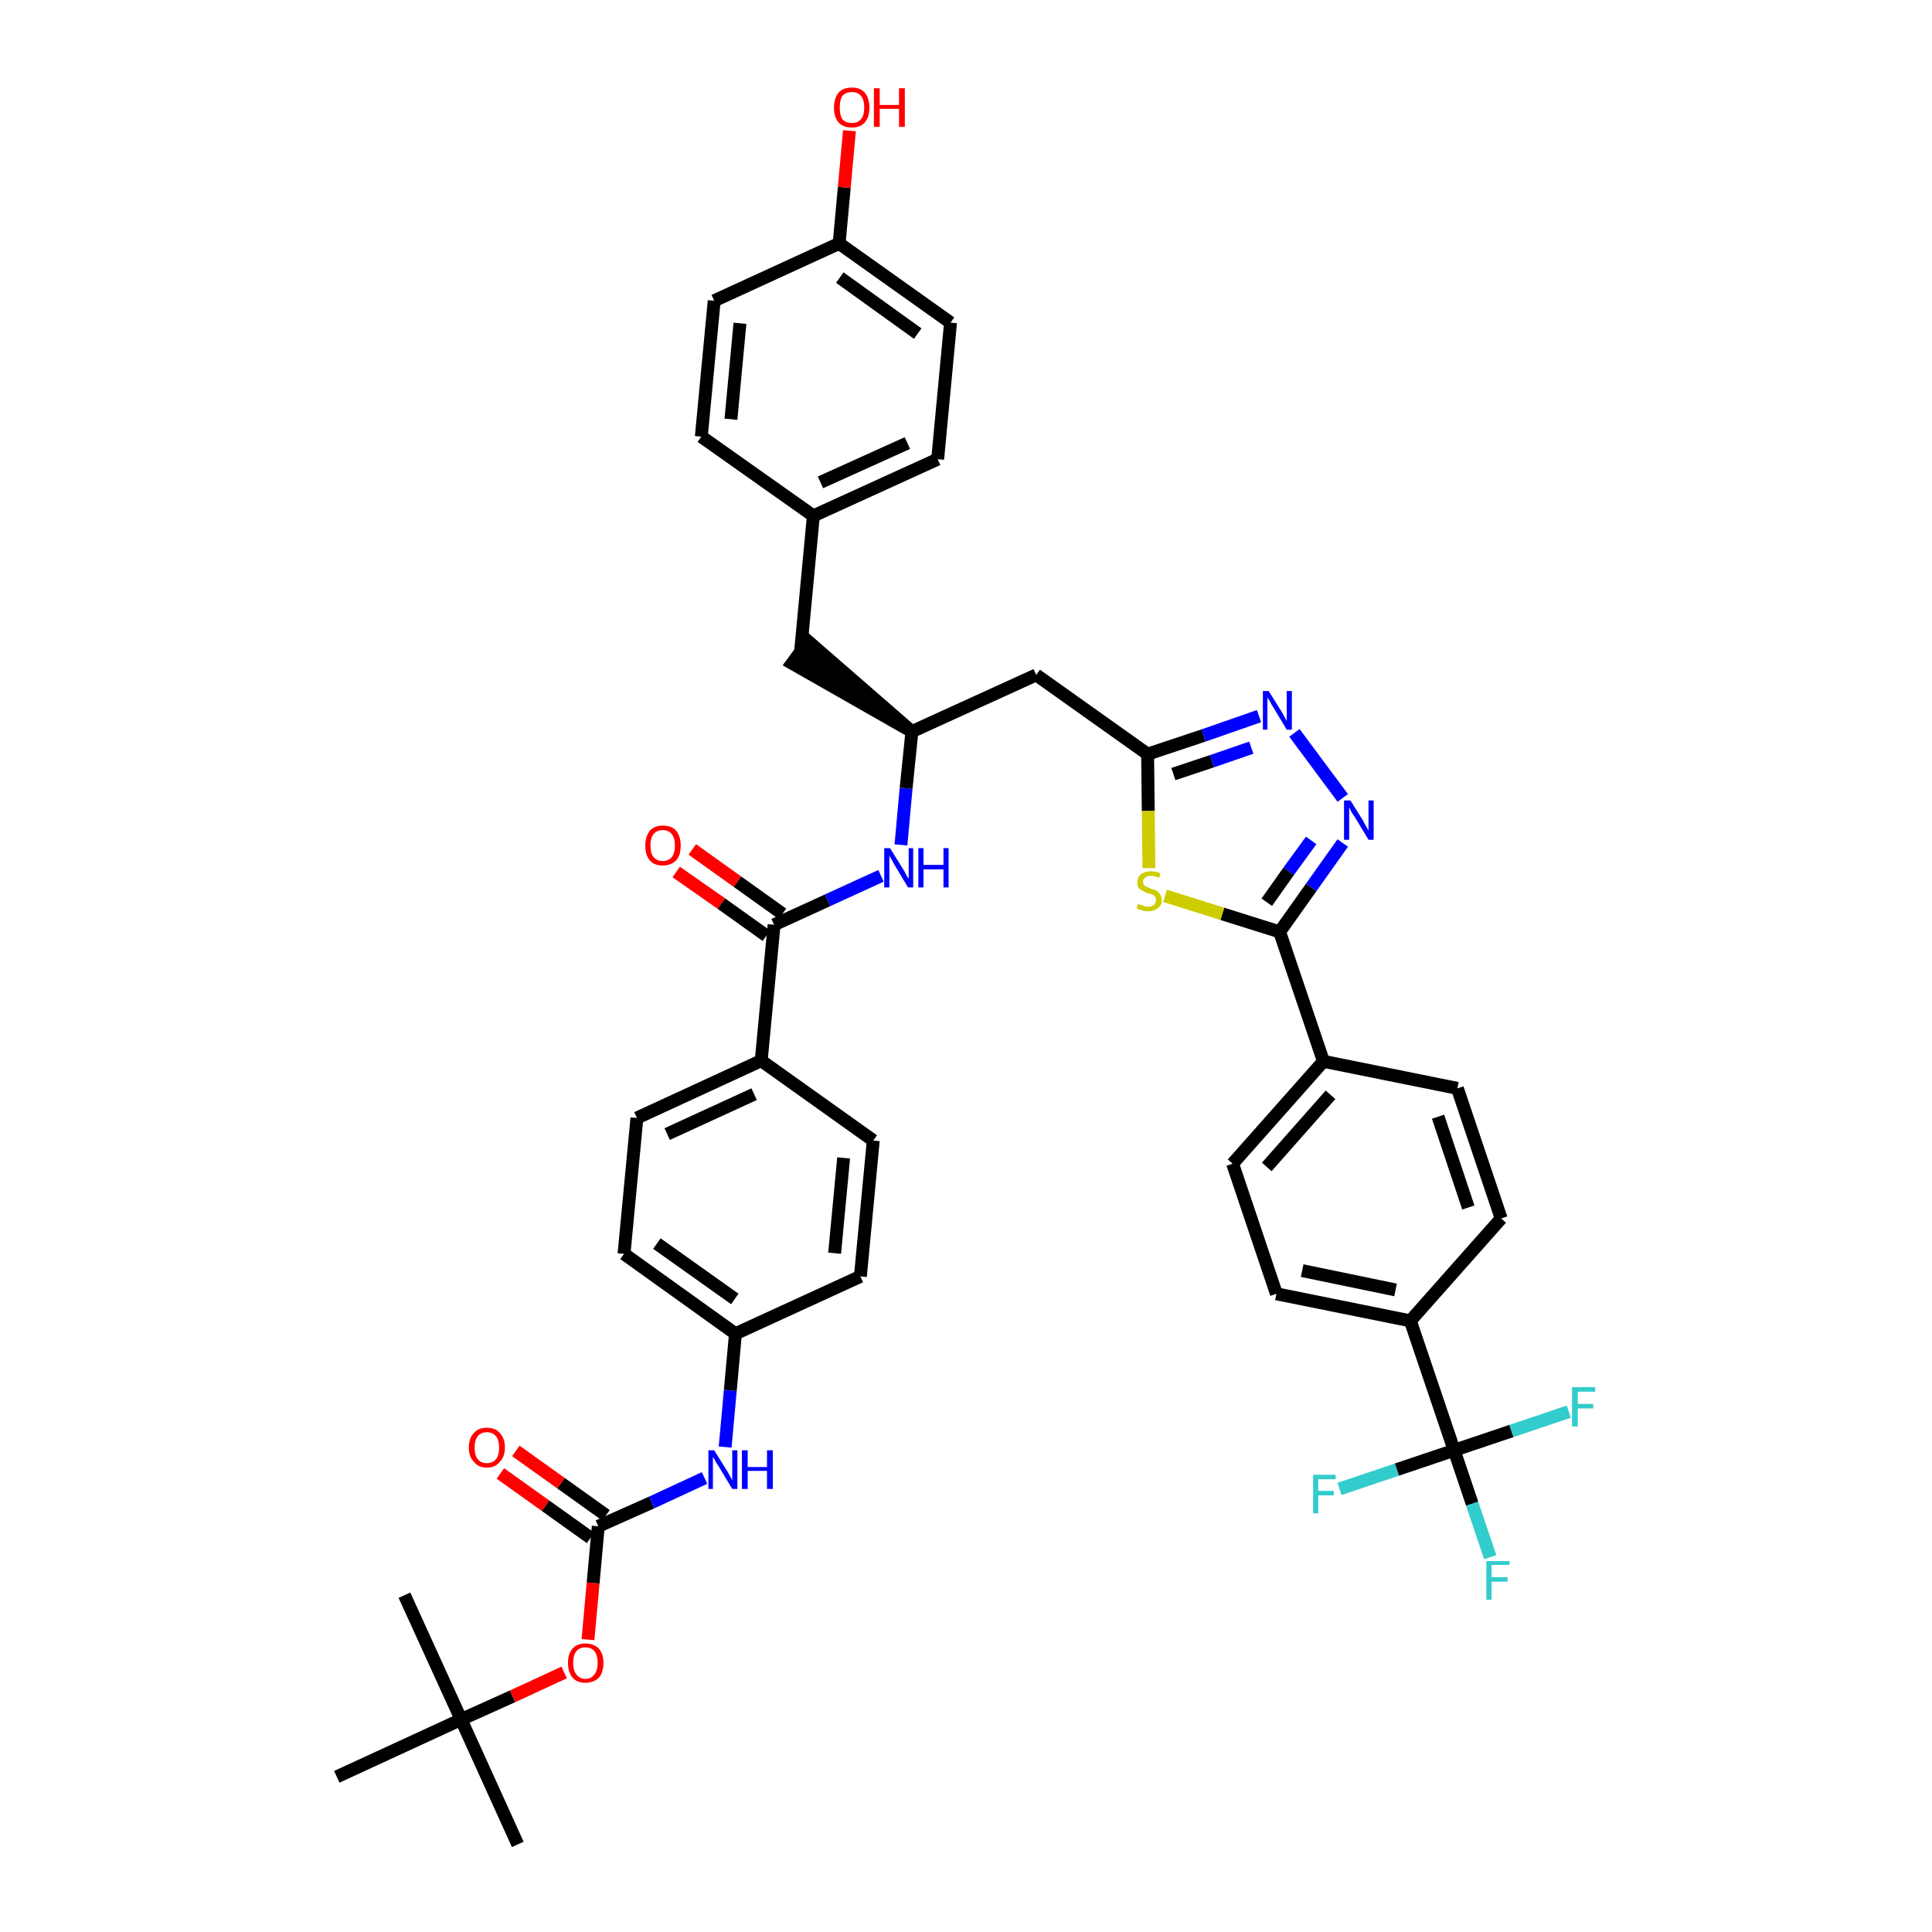<?xml version='1.0' encoding='iso-8859-1'?>
<svg version='1.1' baseProfile='full'
              xmlns='http://www.w3.org/2000/svg'
                      xmlns:rdkit='http://www.rdkit.org/xml'
                      xmlns:xlink='http://www.w3.org/1999/xlink'
                  xml:space='preserve'
width='300px' height='300px' viewBox='0 0 300 300'>
<!-- END OF HEADER -->
<path class='bond-0 atom-0 atom-1' d='M 80.4,286.4 L 71.6,267.0' style='fill:none;fill-rule:evenodd;stroke:#000000;stroke-width:2.0px;stroke-linecap:butt;stroke-linejoin:miter;stroke-opacity:1' />
<path class='bond-1 atom-1 atom-2' d='M 71.6,267.0 L 62.8,247.7' style='fill:none;fill-rule:evenodd;stroke:#000000;stroke-width:2.0px;stroke-linecap:butt;stroke-linejoin:miter;stroke-opacity:1' />
<path class='bond-2 atom-1 atom-3' d='M 71.6,267.0 L 52.3,275.9' style='fill:none;fill-rule:evenodd;stroke:#000000;stroke-width:2.0px;stroke-linecap:butt;stroke-linejoin:miter;stroke-opacity:1' />
<path class='bond-3 atom-1 atom-4' d='M 71.6,267.0 L 79.6,263.4' style='fill:none;fill-rule:evenodd;stroke:#000000;stroke-width:2.0px;stroke-linecap:butt;stroke-linejoin:miter;stroke-opacity:1' />
<path class='bond-3 atom-1 atom-4' d='M 79.6,263.4 L 87.6,259.7' style='fill:none;fill-rule:evenodd;stroke:#FF0000;stroke-width:2.0px;stroke-linecap:butt;stroke-linejoin:miter;stroke-opacity:1' />
<path class='bond-4 atom-4 atom-5' d='M 91.3,254.6 L 92.1,245.8' style='fill:none;fill-rule:evenodd;stroke:#FF0000;stroke-width:2.0px;stroke-linecap:butt;stroke-linejoin:miter;stroke-opacity:1' />
<path class='bond-4 atom-4 atom-5' d='M 92.1,245.8 L 92.9,237.0' style='fill:none;fill-rule:evenodd;stroke:#000000;stroke-width:2.0px;stroke-linecap:butt;stroke-linejoin:miter;stroke-opacity:1' />
<path class='bond-5 atom-5 atom-6' d='M 94.1,235.3 L 87.1,230.3' style='fill:none;fill-rule:evenodd;stroke:#000000;stroke-width:2.0px;stroke-linecap:butt;stroke-linejoin:miter;stroke-opacity:1' />
<path class='bond-5 atom-5 atom-6' d='M 87.1,230.3 L 80.1,225.3' style='fill:none;fill-rule:evenodd;stroke:#FF0000;stroke-width:2.0px;stroke-linecap:butt;stroke-linejoin:miter;stroke-opacity:1' />
<path class='bond-5 atom-5 atom-6' d='M 91.7,238.8 L 84.7,233.8' style='fill:none;fill-rule:evenodd;stroke:#000000;stroke-width:2.0px;stroke-linecap:butt;stroke-linejoin:miter;stroke-opacity:1' />
<path class='bond-5 atom-5 atom-6' d='M 84.7,233.8 L 77.7,228.8' style='fill:none;fill-rule:evenodd;stroke:#FF0000;stroke-width:2.0px;stroke-linecap:butt;stroke-linejoin:miter;stroke-opacity:1' />
<path class='bond-6 atom-5 atom-7' d='M 92.9,237.0 L 101.2,233.3' style='fill:none;fill-rule:evenodd;stroke:#000000;stroke-width:2.0px;stroke-linecap:butt;stroke-linejoin:miter;stroke-opacity:1' />
<path class='bond-6 atom-5 atom-7' d='M 101.2,233.3 L 109.4,229.5' style='fill:none;fill-rule:evenodd;stroke:#0000FF;stroke-width:2.0px;stroke-linecap:butt;stroke-linejoin:miter;stroke-opacity:1' />
<path class='bond-7 atom-7 atom-8' d='M 112.6,224.7 L 113.4,215.9' style='fill:none;fill-rule:evenodd;stroke:#0000FF;stroke-width:2.0px;stroke-linecap:butt;stroke-linejoin:miter;stroke-opacity:1' />
<path class='bond-7 atom-7 atom-8' d='M 113.4,215.9 L 114.2,207.1' style='fill:none;fill-rule:evenodd;stroke:#000000;stroke-width:2.0px;stroke-linecap:butt;stroke-linejoin:miter;stroke-opacity:1' />
<path class='bond-8 atom-8 atom-9' d='M 114.2,207.1 L 96.9,194.7' style='fill:none;fill-rule:evenodd;stroke:#000000;stroke-width:2.0px;stroke-linecap:butt;stroke-linejoin:miter;stroke-opacity:1' />
<path class='bond-8 atom-8 atom-9' d='M 114.1,201.7 L 102.0,193.1' style='fill:none;fill-rule:evenodd;stroke:#000000;stroke-width:2.0px;stroke-linecap:butt;stroke-linejoin:miter;stroke-opacity:1' />
<path class='bond-41 atom-41 atom-8' d='M 133.6,198.2 L 114.2,207.1' style='fill:none;fill-rule:evenodd;stroke:#000000;stroke-width:2.0px;stroke-linecap:butt;stroke-linejoin:miter;stroke-opacity:1' />
<path class='bond-9 atom-9 atom-10' d='M 96.9,194.7 L 98.9,173.6' style='fill:none;fill-rule:evenodd;stroke:#000000;stroke-width:2.0px;stroke-linecap:butt;stroke-linejoin:miter;stroke-opacity:1' />
<path class='bond-10 atom-10 atom-11' d='M 98.9,173.6 L 118.2,164.7' style='fill:none;fill-rule:evenodd;stroke:#000000;stroke-width:2.0px;stroke-linecap:butt;stroke-linejoin:miter;stroke-opacity:1' />
<path class='bond-10 atom-10 atom-11' d='M 103.6,176.1 L 117.1,169.9' style='fill:none;fill-rule:evenodd;stroke:#000000;stroke-width:2.0px;stroke-linecap:butt;stroke-linejoin:miter;stroke-opacity:1' />
<path class='bond-11 atom-11 atom-12' d='M 118.2,164.7 L 120.2,143.6' style='fill:none;fill-rule:evenodd;stroke:#000000;stroke-width:2.0px;stroke-linecap:butt;stroke-linejoin:miter;stroke-opacity:1' />
<path class='bond-39 atom-11 atom-40' d='M 118.2,164.7 L 135.6,177.1' style='fill:none;fill-rule:evenodd;stroke:#000000;stroke-width:2.0px;stroke-linecap:butt;stroke-linejoin:miter;stroke-opacity:1' />
<path class='bond-12 atom-12 atom-13' d='M 121.5,141.9 L 114.5,136.9' style='fill:none;fill-rule:evenodd;stroke:#000000;stroke-width:2.0px;stroke-linecap:butt;stroke-linejoin:miter;stroke-opacity:1' />
<path class='bond-12 atom-12 atom-13' d='M 114.5,136.9 L 107.5,131.9' style='fill:none;fill-rule:evenodd;stroke:#FF0000;stroke-width:2.0px;stroke-linecap:butt;stroke-linejoin:miter;stroke-opacity:1' />
<path class='bond-12 atom-12 atom-13' d='M 119.0,145.3 L 112.0,140.3' style='fill:none;fill-rule:evenodd;stroke:#000000;stroke-width:2.0px;stroke-linecap:butt;stroke-linejoin:miter;stroke-opacity:1' />
<path class='bond-12 atom-12 atom-13' d='M 112.0,140.3 L 105.0,135.4' style='fill:none;fill-rule:evenodd;stroke:#FF0000;stroke-width:2.0px;stroke-linecap:butt;stroke-linejoin:miter;stroke-opacity:1' />
<path class='bond-13 atom-12 atom-14' d='M 120.2,143.6 L 128.5,139.8' style='fill:none;fill-rule:evenodd;stroke:#000000;stroke-width:2.0px;stroke-linecap:butt;stroke-linejoin:miter;stroke-opacity:1' />
<path class='bond-13 atom-12 atom-14' d='M 128.5,139.8 L 136.8,136.0' style='fill:none;fill-rule:evenodd;stroke:#0000FF;stroke-width:2.0px;stroke-linecap:butt;stroke-linejoin:miter;stroke-opacity:1' />
<path class='bond-14 atom-14 atom-15' d='M 139.9,131.2 L 140.7,122.4' style='fill:none;fill-rule:evenodd;stroke:#0000FF;stroke-width:2.0px;stroke-linecap:butt;stroke-linejoin:miter;stroke-opacity:1' />
<path class='bond-14 atom-14 atom-15' d='M 140.7,122.4 L 141.6,113.6' style='fill:none;fill-rule:evenodd;stroke:#000000;stroke-width:2.0px;stroke-linecap:butt;stroke-linejoin:miter;stroke-opacity:1' />
<path class='bond-15 atom-15 atom-16' d='M 141.6,113.6 L 125.5,99.6 L 123.0,103.0 Z' style='fill:#000000;fill-rule:evenodd;fill-opacity:1;stroke:#000000;stroke-width:2.0px;stroke-linecap:butt;stroke-linejoin:miter;stroke-opacity:1;' />
<path class='bond-23 atom-15 atom-24' d='M 141.6,113.6 L 160.9,104.8' style='fill:none;fill-rule:evenodd;stroke:#000000;stroke-width:2.0px;stroke-linecap:butt;stroke-linejoin:miter;stroke-opacity:1' />
<path class='bond-16 atom-16 atom-17' d='M 124.3,101.3 L 126.3,80.1' style='fill:none;fill-rule:evenodd;stroke:#000000;stroke-width:2.0px;stroke-linecap:butt;stroke-linejoin:miter;stroke-opacity:1' />
<path class='bond-17 atom-17 atom-18' d='M 126.3,80.1 L 145.6,71.3' style='fill:none;fill-rule:evenodd;stroke:#000000;stroke-width:2.0px;stroke-linecap:butt;stroke-linejoin:miter;stroke-opacity:1' />
<path class='bond-17 atom-17 atom-18' d='M 127.4,74.9 L 140.9,68.8' style='fill:none;fill-rule:evenodd;stroke:#000000;stroke-width:2.0px;stroke-linecap:butt;stroke-linejoin:miter;stroke-opacity:1' />
<path class='bond-42 atom-23 atom-17' d='M 108.9,67.8 L 126.3,80.1' style='fill:none;fill-rule:evenodd;stroke:#000000;stroke-width:2.0px;stroke-linecap:butt;stroke-linejoin:miter;stroke-opacity:1' />
<path class='bond-18 atom-18 atom-19' d='M 145.6,71.3 L 147.6,50.1' style='fill:none;fill-rule:evenodd;stroke:#000000;stroke-width:2.0px;stroke-linecap:butt;stroke-linejoin:miter;stroke-opacity:1' />
<path class='bond-19 atom-19 atom-20' d='M 147.6,50.1 L 130.3,37.8' style='fill:none;fill-rule:evenodd;stroke:#000000;stroke-width:2.0px;stroke-linecap:butt;stroke-linejoin:miter;stroke-opacity:1' />
<path class='bond-19 atom-19 atom-20' d='M 142.5,51.8 L 130.4,43.1' style='fill:none;fill-rule:evenodd;stroke:#000000;stroke-width:2.0px;stroke-linecap:butt;stroke-linejoin:miter;stroke-opacity:1' />
<path class='bond-20 atom-20 atom-21' d='M 130.3,37.8 L 131.1,29.1' style='fill:none;fill-rule:evenodd;stroke:#000000;stroke-width:2.0px;stroke-linecap:butt;stroke-linejoin:miter;stroke-opacity:1' />
<path class='bond-20 atom-20 atom-21' d='M 131.1,29.1 L 131.9,20.3' style='fill:none;fill-rule:evenodd;stroke:#FF0000;stroke-width:2.0px;stroke-linecap:butt;stroke-linejoin:miter;stroke-opacity:1' />
<path class='bond-21 atom-20 atom-22' d='M 130.3,37.8 L 110.9,46.7' style='fill:none;fill-rule:evenodd;stroke:#000000;stroke-width:2.0px;stroke-linecap:butt;stroke-linejoin:miter;stroke-opacity:1' />
<path class='bond-22 atom-22 atom-23' d='M 110.9,46.7 L 108.9,67.8' style='fill:none;fill-rule:evenodd;stroke:#000000;stroke-width:2.0px;stroke-linecap:butt;stroke-linejoin:miter;stroke-opacity:1' />
<path class='bond-22 atom-22 atom-23' d='M 114.9,50.2 L 113.5,65.1' style='fill:none;fill-rule:evenodd;stroke:#000000;stroke-width:2.0px;stroke-linecap:butt;stroke-linejoin:miter;stroke-opacity:1' />
<path class='bond-24 atom-24 atom-25' d='M 160.9,104.8 L 178.2,117.1' style='fill:none;fill-rule:evenodd;stroke:#000000;stroke-width:2.0px;stroke-linecap:butt;stroke-linejoin:miter;stroke-opacity:1' />
<path class='bond-25 atom-25 atom-26' d='M 178.2,117.1 L 186.9,114.2' style='fill:none;fill-rule:evenodd;stroke:#000000;stroke-width:2.0px;stroke-linecap:butt;stroke-linejoin:miter;stroke-opacity:1' />
<path class='bond-25 atom-25 atom-26' d='M 186.9,114.2 L 195.5,111.2' style='fill:none;fill-rule:evenodd;stroke:#0000FF;stroke-width:2.0px;stroke-linecap:butt;stroke-linejoin:miter;stroke-opacity:1' />
<path class='bond-25 atom-25 atom-26' d='M 182.2,120.2 L 188.2,118.2' style='fill:none;fill-rule:evenodd;stroke:#000000;stroke-width:2.0px;stroke-linecap:butt;stroke-linejoin:miter;stroke-opacity:1' />
<path class='bond-25 atom-25 atom-26' d='M 188.2,118.2 L 194.3,116.1' style='fill:none;fill-rule:evenodd;stroke:#0000FF;stroke-width:2.0px;stroke-linecap:butt;stroke-linejoin:miter;stroke-opacity:1' />
<path class='bond-43 atom-39 atom-25' d='M 178.4,134.8 L 178.3,125.9' style='fill:none;fill-rule:evenodd;stroke:#CCCC00;stroke-width:2.0px;stroke-linecap:butt;stroke-linejoin:miter;stroke-opacity:1' />
<path class='bond-43 atom-39 atom-25' d='M 178.3,125.9 L 178.2,117.1' style='fill:none;fill-rule:evenodd;stroke:#000000;stroke-width:2.0px;stroke-linecap:butt;stroke-linejoin:miter;stroke-opacity:1' />
<path class='bond-26 atom-26 atom-27' d='M 201.0,113.8 L 208.5,123.9' style='fill:none;fill-rule:evenodd;stroke:#0000FF;stroke-width:2.0px;stroke-linecap:butt;stroke-linejoin:miter;stroke-opacity:1' />
<path class='bond-27 atom-27 atom-28' d='M 208.5,130.9 L 203.6,137.8' style='fill:none;fill-rule:evenodd;stroke:#0000FF;stroke-width:2.0px;stroke-linecap:butt;stroke-linejoin:miter;stroke-opacity:1' />
<path class='bond-27 atom-27 atom-28' d='M 203.6,137.8 L 198.7,144.7' style='fill:none;fill-rule:evenodd;stroke:#000000;stroke-width:2.0px;stroke-linecap:butt;stroke-linejoin:miter;stroke-opacity:1' />
<path class='bond-27 atom-27 atom-28' d='M 203.6,130.5 L 200.1,135.3' style='fill:none;fill-rule:evenodd;stroke:#0000FF;stroke-width:2.0px;stroke-linecap:butt;stroke-linejoin:miter;stroke-opacity:1' />
<path class='bond-27 atom-27 atom-28' d='M 200.1,135.3 L 196.7,140.1' style='fill:none;fill-rule:evenodd;stroke:#000000;stroke-width:2.0px;stroke-linecap:butt;stroke-linejoin:miter;stroke-opacity:1' />
<path class='bond-28 atom-28 atom-29' d='M 198.7,144.7 L 205.5,164.8' style='fill:none;fill-rule:evenodd;stroke:#000000;stroke-width:2.0px;stroke-linecap:butt;stroke-linejoin:miter;stroke-opacity:1' />
<path class='bond-38 atom-28 atom-39' d='M 198.7,144.7 L 189.8,141.9' style='fill:none;fill-rule:evenodd;stroke:#000000;stroke-width:2.0px;stroke-linecap:butt;stroke-linejoin:miter;stroke-opacity:1' />
<path class='bond-38 atom-28 atom-39' d='M 189.8,141.9 L 180.9,139.1' style='fill:none;fill-rule:evenodd;stroke:#CCCC00;stroke-width:2.0px;stroke-linecap:butt;stroke-linejoin:miter;stroke-opacity:1' />
<path class='bond-29 atom-29 atom-30' d='M 205.5,164.8 L 191.4,180.7' style='fill:none;fill-rule:evenodd;stroke:#000000;stroke-width:2.0px;stroke-linecap:butt;stroke-linejoin:miter;stroke-opacity:1' />
<path class='bond-29 atom-29 atom-30' d='M 206.6,170.0 L 196.7,181.2' style='fill:none;fill-rule:evenodd;stroke:#000000;stroke-width:2.0px;stroke-linecap:butt;stroke-linejoin:miter;stroke-opacity:1' />
<path class='bond-44 atom-38 atom-29' d='M 226.3,169.0 L 205.5,164.8' style='fill:none;fill-rule:evenodd;stroke:#000000;stroke-width:2.0px;stroke-linecap:butt;stroke-linejoin:miter;stroke-opacity:1' />
<path class='bond-30 atom-30 atom-31' d='M 191.4,180.7 L 198.2,200.9' style='fill:none;fill-rule:evenodd;stroke:#000000;stroke-width:2.0px;stroke-linecap:butt;stroke-linejoin:miter;stroke-opacity:1' />
<path class='bond-31 atom-31 atom-32' d='M 198.2,200.9 L 219.0,205.1' style='fill:none;fill-rule:evenodd;stroke:#000000;stroke-width:2.0px;stroke-linecap:butt;stroke-linejoin:miter;stroke-opacity:1' />
<path class='bond-31 atom-31 atom-32' d='M 202.2,197.3 L 216.7,200.3' style='fill:none;fill-rule:evenodd;stroke:#000000;stroke-width:2.0px;stroke-linecap:butt;stroke-linejoin:miter;stroke-opacity:1' />
<path class='bond-32 atom-32 atom-33' d='M 219.0,205.1 L 225.8,225.2' style='fill:none;fill-rule:evenodd;stroke:#000000;stroke-width:2.0px;stroke-linecap:butt;stroke-linejoin:miter;stroke-opacity:1' />
<path class='bond-36 atom-32 atom-37' d='M 219.0,205.1 L 233.1,189.2' style='fill:none;fill-rule:evenodd;stroke:#000000;stroke-width:2.0px;stroke-linecap:butt;stroke-linejoin:miter;stroke-opacity:1' />
<path class='bond-33 atom-33 atom-34' d='M 225.8,225.2 L 228.6,233.5' style='fill:none;fill-rule:evenodd;stroke:#000000;stroke-width:2.0px;stroke-linecap:butt;stroke-linejoin:miter;stroke-opacity:1' />
<path class='bond-33 atom-33 atom-34' d='M 228.6,233.5 L 231.4,241.8' style='fill:none;fill-rule:evenodd;stroke:#33CCCC;stroke-width:2.0px;stroke-linecap:butt;stroke-linejoin:miter;stroke-opacity:1' />
<path class='bond-34 atom-33 atom-35' d='M 225.8,225.2 L 216.9,228.2' style='fill:none;fill-rule:evenodd;stroke:#000000;stroke-width:2.0px;stroke-linecap:butt;stroke-linejoin:miter;stroke-opacity:1' />
<path class='bond-34 atom-33 atom-35' d='M 216.9,228.2 L 208.0,231.2' style='fill:none;fill-rule:evenodd;stroke:#33CCCC;stroke-width:2.0px;stroke-linecap:butt;stroke-linejoin:miter;stroke-opacity:1' />
<path class='bond-35 atom-33 atom-36' d='M 225.8,225.2 L 234.7,222.2' style='fill:none;fill-rule:evenodd;stroke:#000000;stroke-width:2.0px;stroke-linecap:butt;stroke-linejoin:miter;stroke-opacity:1' />
<path class='bond-35 atom-33 atom-36' d='M 234.7,222.2 L 243.6,219.2' style='fill:none;fill-rule:evenodd;stroke:#33CCCC;stroke-width:2.0px;stroke-linecap:butt;stroke-linejoin:miter;stroke-opacity:1' />
<path class='bond-37 atom-37 atom-38' d='M 233.1,189.2 L 226.3,169.0' style='fill:none;fill-rule:evenodd;stroke:#000000;stroke-width:2.0px;stroke-linecap:butt;stroke-linejoin:miter;stroke-opacity:1' />
<path class='bond-37 atom-37 atom-38' d='M 228.0,187.5 L 223.3,173.4' style='fill:none;fill-rule:evenodd;stroke:#000000;stroke-width:2.0px;stroke-linecap:butt;stroke-linejoin:miter;stroke-opacity:1' />
<path class='bond-40 atom-40 atom-41' d='M 135.6,177.1 L 133.6,198.2' style='fill:none;fill-rule:evenodd;stroke:#000000;stroke-width:2.0px;stroke-linecap:butt;stroke-linejoin:miter;stroke-opacity:1' />
<path class='bond-40 atom-40 atom-41' d='M 131.0,179.8 L 129.6,194.6' style='fill:none;fill-rule:evenodd;stroke:#000000;stroke-width:2.0px;stroke-linecap:butt;stroke-linejoin:miter;stroke-opacity:1' />
<path  class='atom-4' d='M 88.2 258.2
Q 88.2 256.8, 88.9 256.0
Q 89.6 255.2, 90.9 255.2
Q 92.2 255.2, 93.0 256.0
Q 93.7 256.8, 93.7 258.2
Q 93.7 259.7, 93.0 260.5
Q 92.2 261.3, 90.9 261.3
Q 89.6 261.3, 88.9 260.5
Q 88.2 259.7, 88.2 258.2
M 90.9 260.7
Q 91.8 260.7, 92.3 260.0
Q 92.8 259.4, 92.8 258.2
Q 92.8 257.0, 92.3 256.4
Q 91.8 255.8, 90.9 255.8
Q 90.0 255.8, 89.5 256.4
Q 89.0 257.0, 89.0 258.2
Q 89.0 259.4, 89.5 260.0
Q 90.0 260.7, 90.9 260.7
' fill='#FF0000'/>
<path  class='atom-6' d='M 72.8 224.8
Q 72.8 223.3, 73.6 222.5
Q 74.3 221.7, 75.6 221.7
Q 76.9 221.7, 77.6 222.5
Q 78.4 223.3, 78.4 224.8
Q 78.4 226.2, 77.6 227.0
Q 76.9 227.9, 75.6 227.9
Q 74.3 227.9, 73.6 227.0
Q 72.8 226.2, 72.8 224.8
M 75.6 227.2
Q 76.5 227.2, 77.0 226.6
Q 77.5 226.0, 77.5 224.8
Q 77.5 223.6, 77.0 223.0
Q 76.5 222.4, 75.6 222.4
Q 74.7 222.4, 74.2 223.0
Q 73.7 223.6, 73.7 224.8
Q 73.7 226.0, 74.2 226.6
Q 74.7 227.2, 75.6 227.2
' fill='#FF0000'/>
<path  class='atom-7' d='M 110.9 225.2
L 112.9 228.4
Q 113.1 228.7, 113.4 229.3
Q 113.7 229.8, 113.7 229.9
L 113.7 225.2
L 114.5 225.2
L 114.5 231.2
L 113.7 231.2
L 111.6 227.7
Q 111.3 227.3, 111.1 226.9
Q 110.8 226.4, 110.7 226.2
L 110.7 231.2
L 110.0 231.2
L 110.0 225.2
L 110.9 225.2
' fill='#0000FF'/>
<path  class='atom-7' d='M 115.2 225.2
L 116.1 225.2
L 116.1 227.8
L 119.1 227.8
L 119.1 225.2
L 120.0 225.2
L 120.0 231.2
L 119.1 231.2
L 119.1 228.4
L 116.1 228.4
L 116.1 231.2
L 115.2 231.2
L 115.2 225.2
' fill='#0000FF'/>
<path  class='atom-13' d='M 100.2 131.3
Q 100.2 129.9, 100.9 129.0
Q 101.6 128.2, 102.9 128.2
Q 104.3 128.2, 105.0 129.0
Q 105.7 129.9, 105.7 131.3
Q 105.7 132.8, 105.0 133.6
Q 104.2 134.4, 102.9 134.4
Q 101.6 134.4, 100.9 133.6
Q 100.2 132.8, 100.2 131.3
M 102.9 133.7
Q 103.8 133.7, 104.3 133.1
Q 104.8 132.5, 104.8 131.3
Q 104.8 130.1, 104.3 129.5
Q 103.8 128.9, 102.9 128.9
Q 102.0 128.9, 101.5 129.5
Q 101.0 130.1, 101.0 131.3
Q 101.0 132.5, 101.5 133.1
Q 102.0 133.7, 102.9 133.7
' fill='#FF0000'/>
<path  class='atom-14' d='M 138.2 131.7
L 140.2 134.9
Q 140.4 135.2, 140.7 135.8
Q 141.0 136.4, 141.1 136.4
L 141.1 131.7
L 141.8 131.7
L 141.8 137.8
L 141.0 137.8
L 138.9 134.3
Q 138.7 133.9, 138.4 133.4
Q 138.1 132.9, 138.1 132.8
L 138.1 137.8
L 137.3 137.8
L 137.3 131.7
L 138.2 131.7
' fill='#0000FF'/>
<path  class='atom-14' d='M 142.6 131.7
L 143.4 131.7
L 143.4 134.3
L 146.5 134.3
L 146.5 131.7
L 147.3 131.7
L 147.3 137.8
L 146.5 137.8
L 146.5 135.0
L 143.4 135.0
L 143.4 137.8
L 142.6 137.8
L 142.6 131.7
' fill='#0000FF'/>
<path  class='atom-21' d='M 129.5 16.7
Q 129.5 15.3, 130.2 14.4
Q 130.9 13.6, 132.3 13.6
Q 133.6 13.6, 134.3 14.4
Q 135.0 15.3, 135.0 16.7
Q 135.0 18.2, 134.3 19.0
Q 133.6 19.8, 132.3 19.8
Q 130.9 19.8, 130.2 19.0
Q 129.5 18.2, 129.5 16.7
M 132.3 19.1
Q 133.2 19.1, 133.7 18.5
Q 134.2 17.9, 134.2 16.7
Q 134.2 15.5, 133.7 14.9
Q 133.2 14.3, 132.3 14.3
Q 131.3 14.3, 130.8 14.9
Q 130.4 15.5, 130.4 16.7
Q 130.4 17.9, 130.8 18.5
Q 131.3 19.1, 132.3 19.1
' fill='#FF0000'/>
<path  class='atom-21' d='M 135.7 13.7
L 136.6 13.7
L 136.6 16.3
L 139.6 16.3
L 139.6 13.7
L 140.5 13.7
L 140.5 19.7
L 139.6 19.7
L 139.6 16.9
L 136.6 16.9
L 136.6 19.7
L 135.7 19.7
L 135.7 13.7
' fill='#FF0000'/>
<path  class='atom-26' d='M 197.0 107.3
L 199.0 110.5
Q 199.2 110.8, 199.5 111.4
Q 199.8 111.9, 199.8 112.0
L 199.8 107.3
L 200.6 107.3
L 200.6 113.3
L 199.8 113.3
L 197.7 109.8
Q 197.4 109.4, 197.2 108.9
Q 196.9 108.5, 196.8 108.3
L 196.8 113.3
L 196.1 113.3
L 196.1 107.3
L 197.0 107.3
' fill='#0000FF'/>
<path  class='atom-27' d='M 209.7 124.3
L 211.7 127.5
Q 211.8 127.8, 212.2 128.4
Q 212.5 129.0, 212.5 129.0
L 212.5 124.3
L 213.3 124.3
L 213.3 130.4
L 212.5 130.4
L 210.4 126.9
Q 210.1 126.5, 209.8 126.0
Q 209.6 125.5, 209.5 125.4
L 209.5 130.4
L 208.7 130.4
L 208.7 124.3
L 209.7 124.3
' fill='#0000FF'/>
<path  class='atom-34' d='M 230.8 242.4
L 234.4 242.4
L 234.4 243.0
L 231.6 243.0
L 231.6 244.9
L 234.1 244.9
L 234.1 245.6
L 231.6 245.6
L 231.6 248.4
L 230.8 248.4
L 230.8 242.4
' fill='#33CCCC'/>
<path  class='atom-35' d='M 203.9 229.0
L 207.4 229.0
L 207.4 229.7
L 204.7 229.7
L 204.7 231.5
L 207.1 231.5
L 207.1 232.2
L 204.7 232.2
L 204.7 235.0
L 203.9 235.0
L 203.9 229.0
' fill='#33CCCC'/>
<path  class='atom-36' d='M 244.1 215.4
L 247.7 215.4
L 247.7 216.1
L 245.0 216.1
L 245.0 218.0
L 247.4 218.0
L 247.4 218.7
L 245.0 218.7
L 245.0 221.5
L 244.1 221.5
L 244.1 215.4
' fill='#33CCCC'/>
<path  class='atom-39' d='M 176.7 140.4
Q 176.8 140.4, 177.1 140.5
Q 177.4 140.6, 177.7 140.7
Q 178.0 140.8, 178.3 140.8
Q 178.9 140.8, 179.2 140.5
Q 179.5 140.2, 179.5 139.8
Q 179.5 139.4, 179.3 139.2
Q 179.2 139.0, 178.9 138.9
Q 178.7 138.8, 178.2 138.7
Q 177.7 138.5, 177.4 138.3
Q 177.1 138.2, 176.8 137.9
Q 176.6 137.6, 176.6 137.0
Q 176.6 136.3, 177.1 135.8
Q 177.7 135.3, 178.7 135.3
Q 179.4 135.3, 180.2 135.6
L 180.0 136.3
Q 179.2 136.0, 178.7 136.0
Q 178.1 136.0, 177.8 136.3
Q 177.5 136.5, 177.5 136.9
Q 177.5 137.2, 177.6 137.4
Q 177.8 137.6, 178.0 137.7
Q 178.3 137.8, 178.7 138.0
Q 179.2 138.1, 179.6 138.3
Q 179.9 138.5, 180.1 138.8
Q 180.4 139.2, 180.4 139.8
Q 180.4 140.6, 179.8 141.0
Q 179.2 141.5, 178.3 141.5
Q 177.8 141.5, 177.4 141.4
Q 177.0 141.2, 176.5 141.1
L 176.7 140.4
' fill='#CCCC00'/>
</svg>

